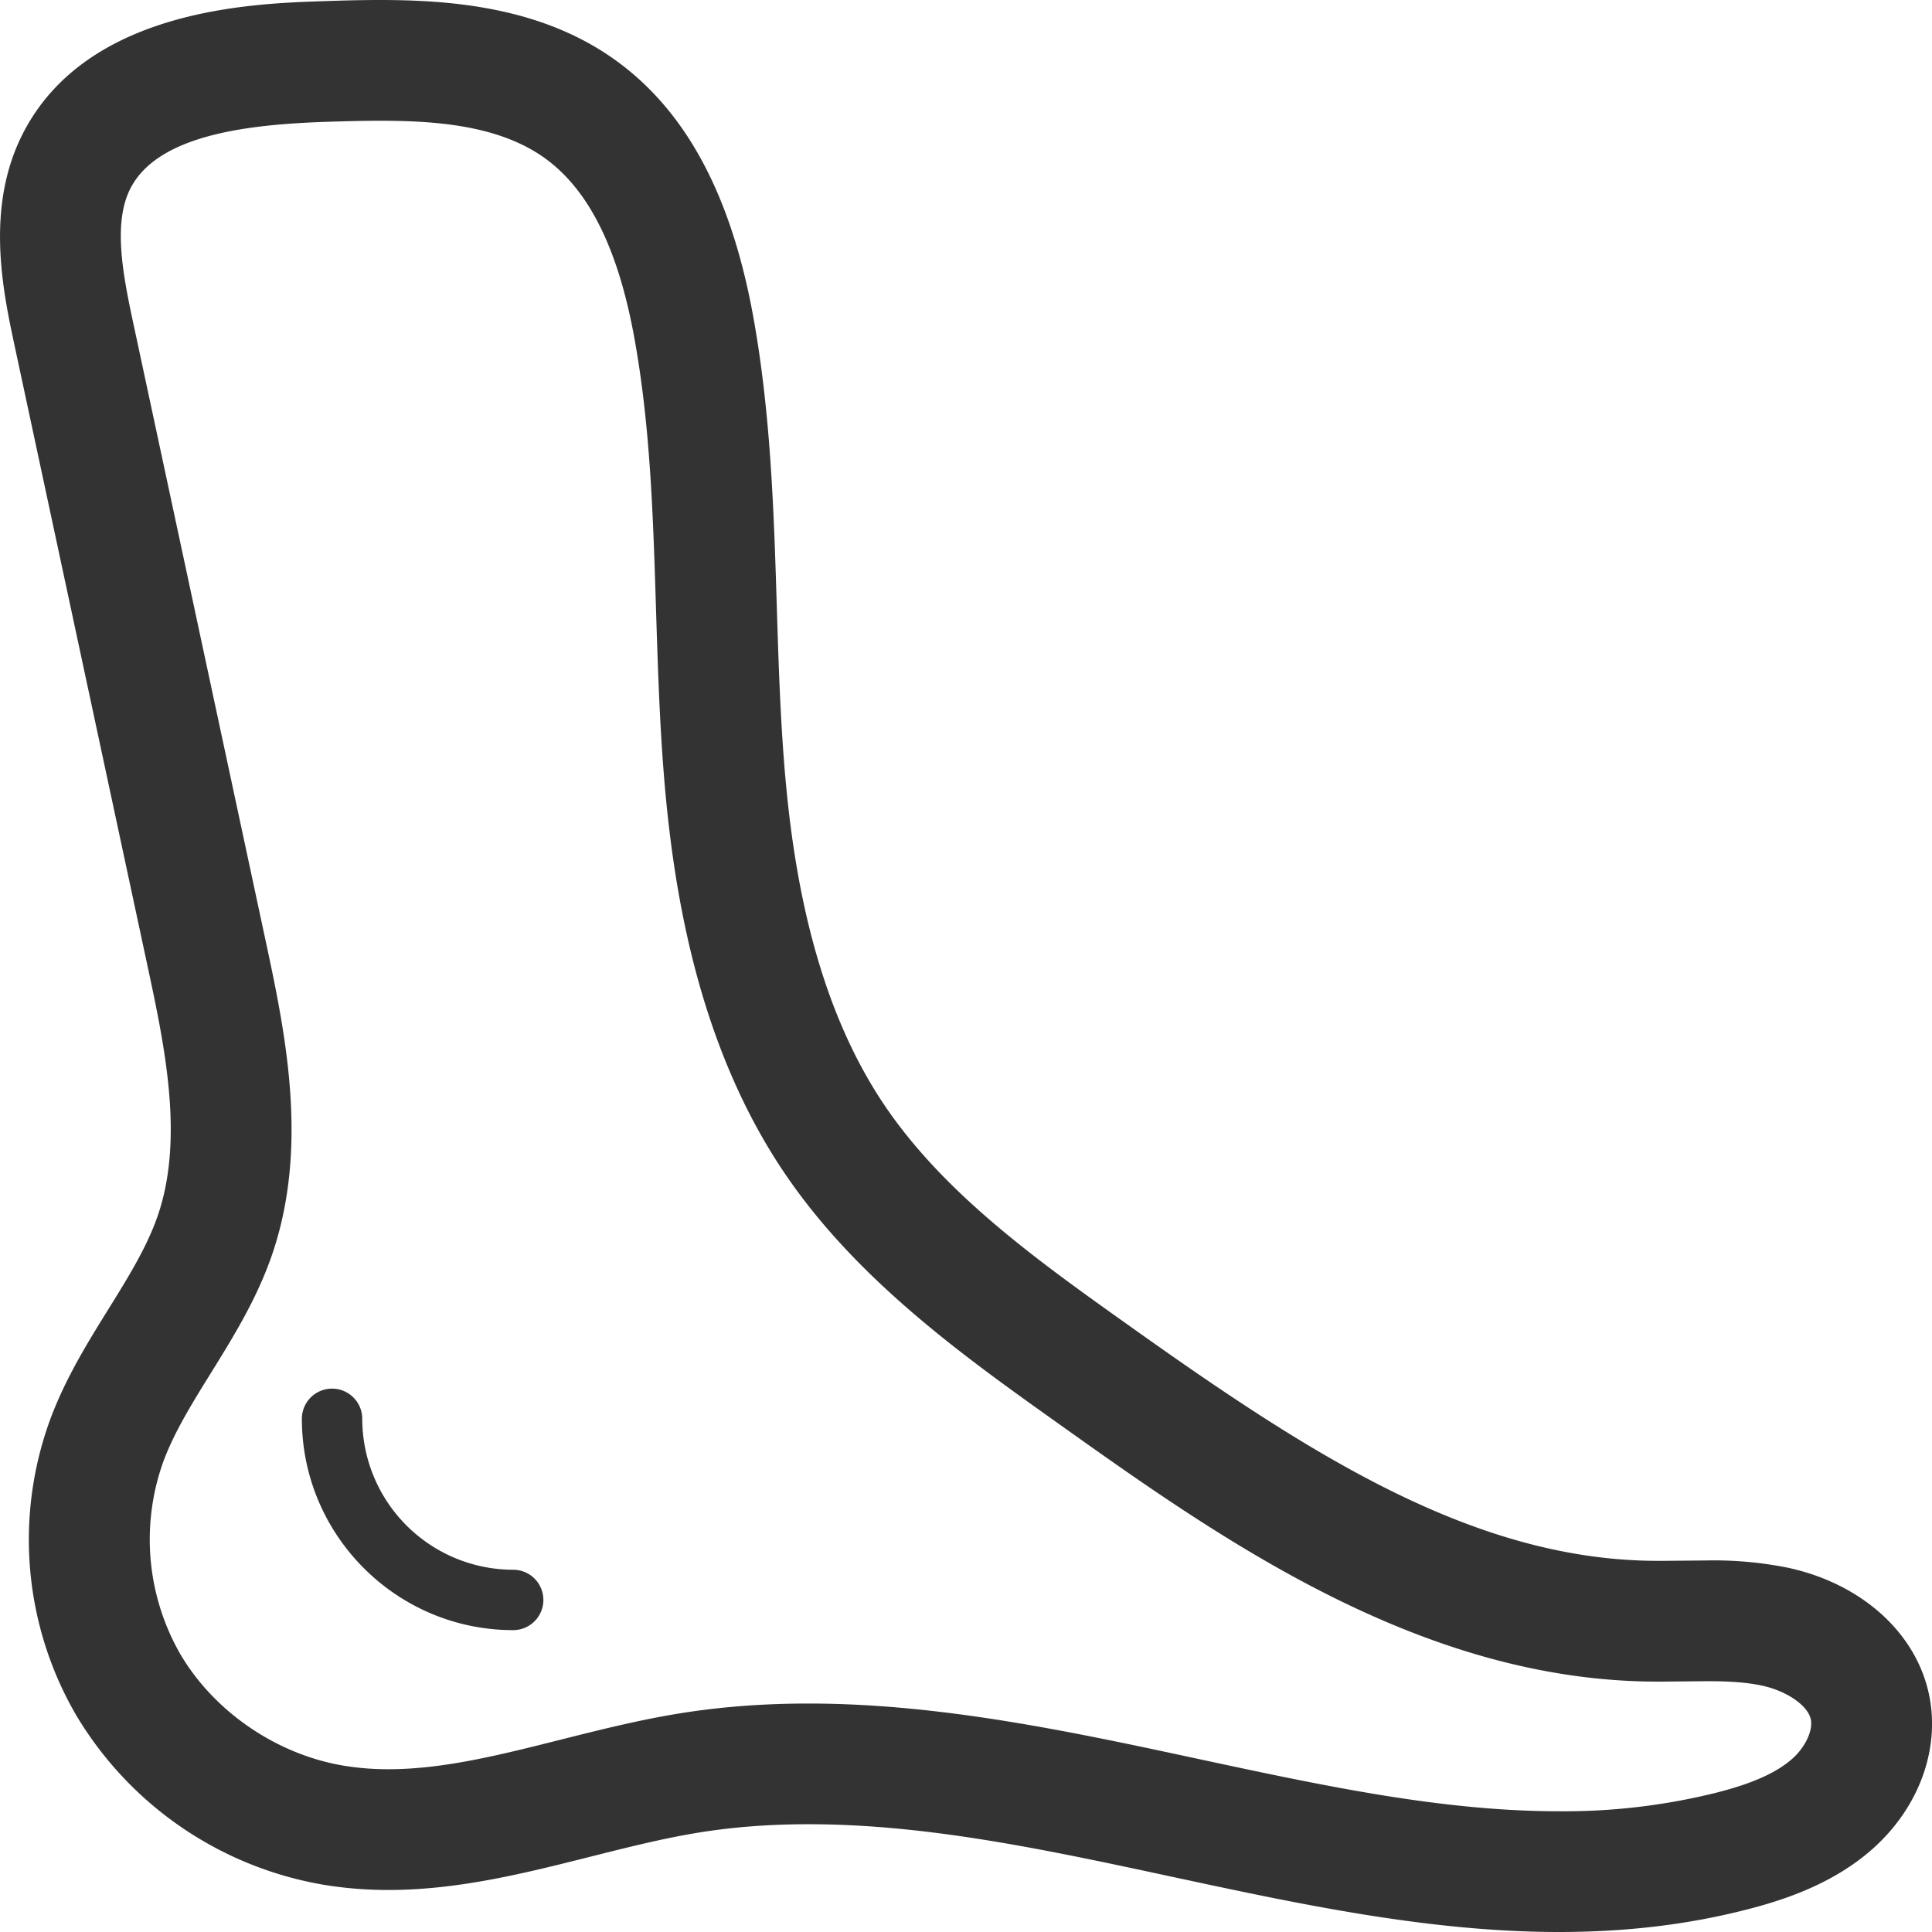 <svg xmlns="http://www.w3.org/2000/svg" xml:space="preserve" id="foot" x="0" y="0" version="1.1" viewBox="0 0 32 32">
  <path fill="#333" d="M29.63 25.97a6.206 6.206 0 0 0-1.359-.124l-.774.007-.189-.002c-2.979-.058-5.66-1.797-8.605-3.893-1.49-1.06-3.031-2.157-4.03-3.618-1.302-1.904-1.601-4.379-1.712-6.076-.049-.74-.072-1.482-.095-2.224-.048-1.563-.099-3.18-.387-4.78-.369-2.045-1.128-3.448-2.321-4.289C8.936.11 7.447 0 6.286 0c-.32 0-.639.009-.953.02C4.175.059 1.463.15.397 2.177c-.651 1.237-.35 2.64-.151 3.569l2.19 10.219c.291 1.355.619 2.891.175 4.176-.178.515-.487 1.014-.815 1.542-.344.554-.699 1.127-.95 1.789a5.782 5.782 0 0 0 .417 4.939 5.93 5.93 0 0 0 4.118 2.81c.337.055.691.083 1.053.083 1.161 0 2.272-.281 3.348-.552.6-.151 1.167-.294 1.732-.389.598-.1 1.213-.148 1.879-.148 1.969 0 3.945.424 6.037.874 2.086.448 4.243.911 6.39.911 1.126 0 2.153-.124 3.139-.379.572-.148 1.409-.414 2.073-1.012.782-.704 1.127-1.709.9-2.623-.244-.984-1.126-1.757-2.302-2.016zm.064 3.153c-.258.232-.651.411-1.236.562A10.42 10.42 0 0 1 25.82 30c-1.935 0-3.895-.421-5.97-.866-2.102-.452-4.276-.918-6.457-.918-.778 0-1.5.057-2.208.175-.646.108-1.28.268-1.893.422-1 .252-1.945.491-2.858.491a4.51 4.51 0 0 1-.73-.057c-1.113-.182-2.154-.891-2.717-1.849a3.815 3.815 0 0 1-.272-3.216c.183-.481.473-.949.781-1.445.371-.599.755-1.218 1.006-1.943.626-1.812.218-3.717-.11-5.248L2.202 5.327c-.184-.855-.325-1.669-.035-2.219.466-.885 1.973-1.047 3.234-1.09.292-.009.588-.018.885-.018.919 0 1.961.072 2.719.606.742.523 1.235 1.507 1.505 3.009.262 1.456.308 2.928.356 4.487.024.766.048 1.531.098 2.293.127 1.931.478 4.765 2.057 7.074 1.201 1.756 2.965 3.011 4.522 4.119 2.622 1.866 5.886 4.188 9.725 4.263l.229.002.774-.007c.288 0 .624.009.926.076.397.088.738.322.793.545.046.181-.082.463-.296.656z"></path>
  <path fill="#333" d="M8.5 26A2.503 2.503 0 0 1 6 23.5a.5.5 0 0 0-1 0C5 25.43 6.57 27 8.5 27a.5.5 0 0 0 0-1z"></path>
</svg>
